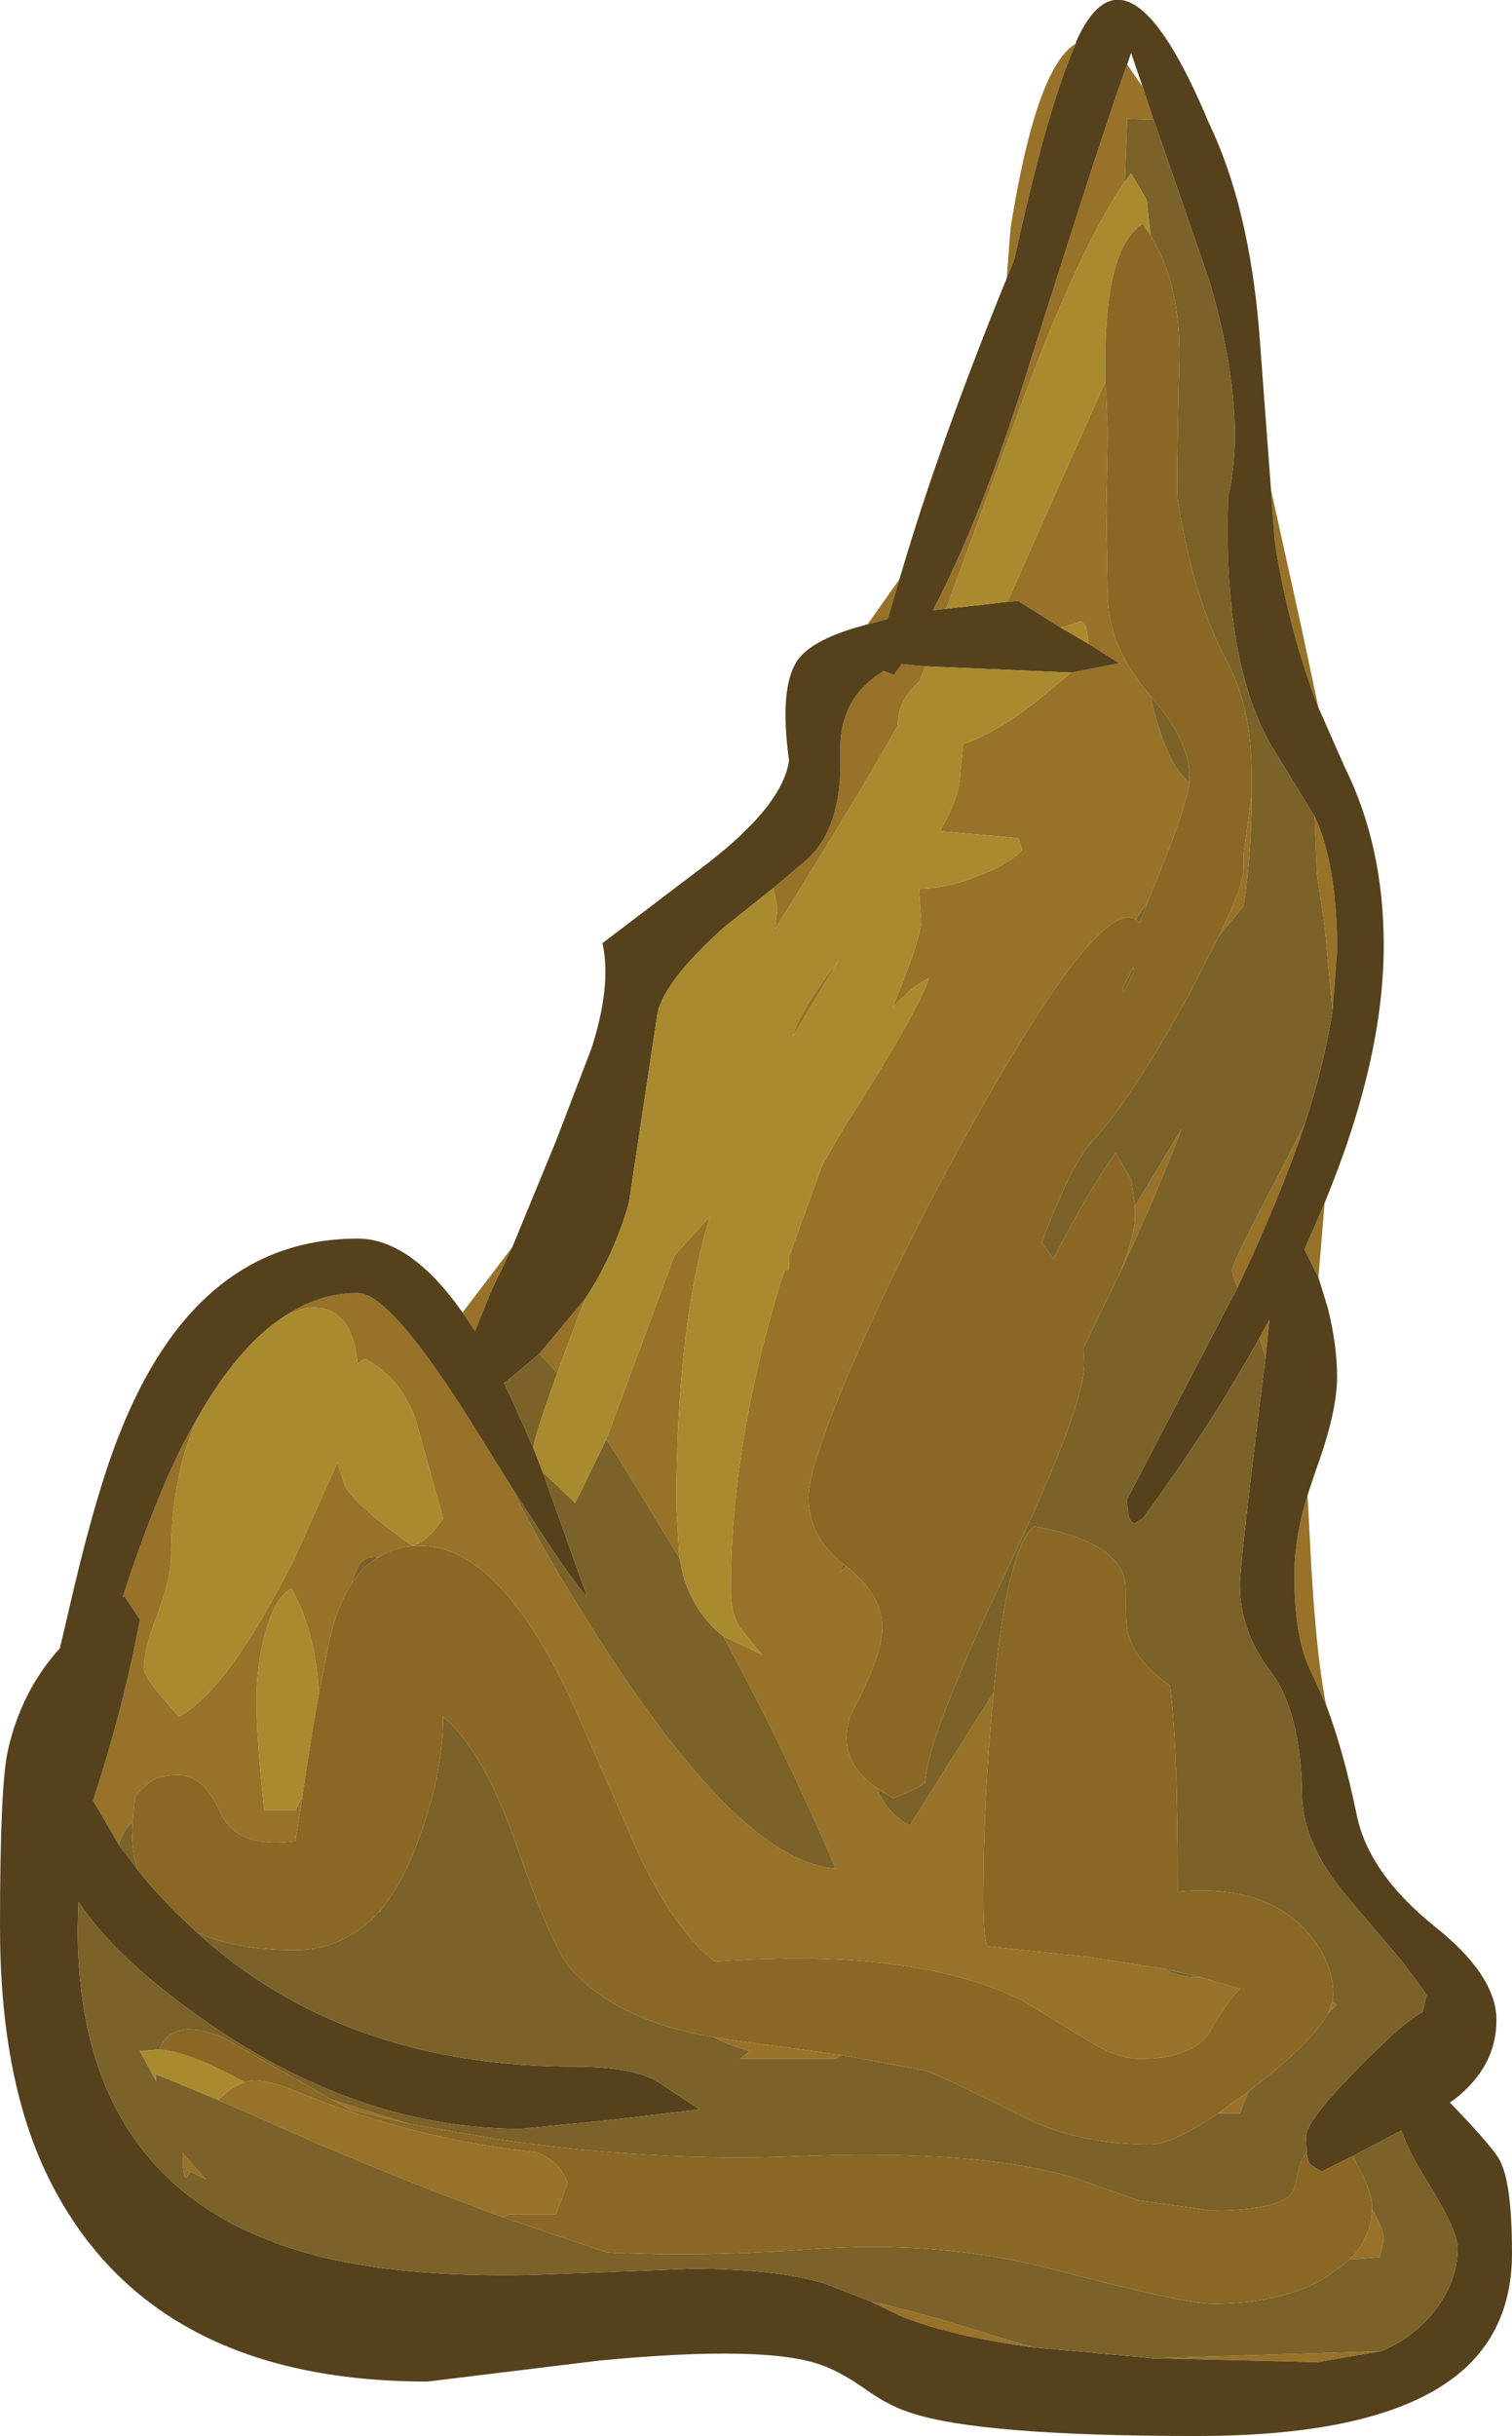 <?xml version="1.0" encoding="UTF-8" standalone="no"?>
<svg xmlns:ffdec="https://www.free-decompiler.com/flash" xmlns:xlink="http://www.w3.org/1999/xlink" ffdec:objectType="frame" height="156.65px" width="97.25px" xmlns="http://www.w3.org/2000/svg">
  <g transform="matrix(1.0, 0.0, 0.0, 1.0, 0.0, 0.0)">
    <use ffdec:characterId="836" height="156.65" transform="matrix(1.0, 0.0, 0.0, 1.0, 0.0, 0.0)" width="97.25" xlink:href="#shape0"/>
  </g>
  <defs>
    <g id="shape0" transform="matrix(1.0, 0.0, 0.0, 1.0, 0.0, 0.0)">
      <path d="M81.75 31.5 L83.75 40.55 84.8 45.5 Q82.9 40.6 82.0 34.9 L81.75 31.5 M85.2 77.35 L84.8 82.15 83.9 80.35 84.25 79.55 85.2 77.35 M84.1 96.15 L84.35 100.9 Q84.7 106.75 85.3 109.65 L84.35 107.55 Q83.25 105.4 83.25 101.3 83.25 98.9 84.1 96.15 M29.75 84.4 L32.95 80.2 31.65 82.9 30.55 85.6 29.75 84.4 M55.8 40.15 L57.85 37.25 57.1 39.8 55.8 40.15 M64.75 17.9 L65.0 14.65 Q66.65 4.3 69.2 2.8 67.4 6.8 65.25 16.65 L64.75 17.9 M83.95 72.2 Q82.35 77.0 79.6 82.8 79.25 82.0 79.25 81.65 79.25 81.2 82.5 75.05 L83.95 72.2 M81.0 86.05 L81.65 84.85 81.4 87.3 81.0 86.05 M88.8 151.2 L84.75 151.9 74.2 151.65 88.8 151.2 M66.45 150.95 Q60.95 150.2 57.85 148.9 L56.0 148.0 Q59.05 148.65 64.25 150.3 L66.45 150.95 M7.65 118.65 L6.0 115.8 6.05 115.6 Q7.95 109.75 9.0 104.15 L8.0 102.65 7.9 102.7 Q8.85 99.65 10.3 96.1 11.45 93.3 12.75 91.1 11.0 94.9 11.0 100.15 11.0 101.4 10.15 103.75 9.25 106.05 9.25 107.3 9.25 107.65 10.0 108.65 L11.5 110.4 Q14.65 108.7 18.9 100.3 L21.7 94.05 22.2 95.6 Q23.05 96.95 26.5 99.4 27.5 99.15 28.5 97.65 L26.75 91.35 Q25.8 88.6 23.5 87.4 23.2 87.5 23.0 87.7 22.75 84.9 21.15 84.25 19.7 83.7 17.85 84.95 20.3 83.15 23.0 83.15 25.15 83.15 30.55 91.85 L32.95 95.7 Q34.95 99.9 39.05 106.2 47.9 119.8 53.75 120.15 50.4 112.35 46.5 105.2 L49.0 106.4 47.65 104.75 Q47.0 103.85 47.0 102.3 47.0 92.6 50.45 81.7 L50.75 81.65 50.75 80.8 52.9 74.9 54.2 72.65 Q59.0 65.15 59.75 62.9 58.7 63.4 57.4 64.8 59.25 60.35 59.25 59.15 L59.1 57.15 Q60.85 57.15 62.85 56.35 64.8 55.65 65.75 54.65 L65.5 53.9 60.45 53.45 Q61.75 51.2 61.75 49.8 L61.95 47.85 Q64.0 47.15 66.55 45.2 L68.9 43.25 72.0 42.65 70.0 41.4 Q69.95 40.1 69.5 39.95 L69.0 40.15 68.2 40.35 65.5 38.65 64.8 38.7 67.9 31.7 71.1 24.55 71.25 27.8 71.15 32.75 71.25 38.65 Q71.45 41.85 74.0 44.75 75.0 49.2 76.5 50.3 76.3 51.9 74.65 55.95 L73.8 58.05 73.05 59.15 Q70.75 57.55 62.25 72.8 58.25 80.0 55.15 87.0 52.0 94.2 52.0 96.3 52.0 98.8 54.25 100.6 L54.0 101.15 54.4 100.7 Q56.75 102.55 56.75 104.65 56.75 106.5 54.7 110.3 53.75 113.15 56.4 115.0 L56.6 115.45 Q57.25 116.7 58.5 117.4 L63.9 108.85 63.9 108.95 Q63.25 115.5 63.25 122.15 63.25 124.65 63.5 125.15 L70.0 125.85 74.85 126.6 Q75.75 127.15 77.0 127.15 L77.25 127.15 79.75 127.9 Q78.8 128.85 77.7 130.85 76.45 132.4 73.35 132.4 71.85 132.4 69.95 131.2 L65.85 128.7 Q58.9 125.2 46.0 126.15 43.6 124.35 41.25 119.6 L37.35 110.7 Q32.45 99.4 27.0 99.4 25.5 99.4 24.35 100.15 23.7 100.05 23.3 100.4 22.9 100.8 22.65 101.8 21.7 103.2 21.2 105.45 L20.5 109.0 Q20.35 105.05 18.75 102.15 17.7 102.65 17.05 105.05 16.5 107.15 16.5 109.3 16.5 111.9 17.0 116.4 L19.0 116.4 19.45 115.55 19.0 118.4 Q15.25 118.9 14.2 116.6 13.1 114.15 11.5 114.15 10.0 114.15 9.4 114.8 L8.75 115.4 8.65 115.8 8.55 117.15 Q7.9 117.7 7.65 118.65 M34.7 87.05 L37.65 83.5 37.25 84.5 35.85 88.3 34.7 87.05 M49.75 57.1 L51.75 55.4 Q54.2 53.35 54.05 48.5 53.9 44.9 56.85 43.15 L57.5 43.4 58.0 42.7 59.5 42.85 59.15 43.8 Q57.75 45.05 57.75 46.55 L57.75 46.65 Q55.5 50.7 49.85 59.75 L50.0 58.4 49.75 57.1 M60.85 39.15 L60.0 39.25 Q63.1 33.35 66.05 23.95 71.15 7.75 72.5 4.15 L73.5 5.6 74.2 7.7 72.5 7.65 72.35 11.7 Q69.45 15.8 65.45 26.65 L60.85 39.15 M84.55 52.5 L84.8 53.05 Q86.0 56.1 86.0 61.15 L85.7 65.0 85.2 59.6 84.7 56.2 84.55 52.5 M72.1 81.7 Q73.0 79.4 73.0 78.3 L73.0 77.55 76.0 72.6 Q74.35 76.95 72.1 81.7 M78.4 60.2 Q80.0 56.9 80.0 55.8 L80.0 54.85 80.5 51.2 80.5 51.65 Q80.5 54.75 80.0 58.25 L78.4 60.2 M43.7 100.2 L40.3 94.6 39.0 92.55 43.4 80.7 45.65 78.25 Q43.5 85.4 43.5 96.9 L43.7 100.2 M51.0 66.65 Q51.35 65.1 53.95 61.75 L51.0 66.65 M78.35 135.9 L80.3 134.5 79.75 135.9 78.35 135.9 M85.4 129.5 L85.7 128.7 86.0 128.9 85.4 129.5 M54.1 132.15 L53.75 132.4 47.6 132.4 48.25 131.9 Q46.95 131.55 45.9 131.0 L46.8 131.15 54.1 132.15 M24.5 122.8 L24.5 122.9 24.4 122.9 24.5 122.8 M26.4 136.6 L22.5 135.65 21.3 135.0 23.5 135.7 26.4 136.6 M15.75 133.9 L16.1 133.8 Q17.05 133.65 19.2 134.55 26.75 137.6 34.5 138.4 36.05 139.0 36.5 140.4 L35.75 142.4 32.7 142.4 32.4 142.6 Q25.55 140.1 18.6 137.05 L14.05 135.05 Q14.9 134.15 15.75 133.9 M86.8 145.3 Q88.2 143.9 88.25 142.05 89.05 143.5 89.0 144.05 L88.75 145.15 86.8 145.3 M11.75 138.45 L13.25 140.15 12.25 139.65 12.0 140.05 Q11.75 140.1 11.75 138.55 L11.75 138.45" fill="#987229" fill-rule="evenodd" stroke="none"/>
      <path d="M81.75 31.5 L82.0 34.9 Q82.9 40.6 84.8 45.5 L86.5 49.35 Q89.0 54.4 89.0 60.8 89.0 68.15 85.2 77.35 L84.25 79.55 83.9 80.35 84.8 82.15 85.4 84.1 Q86.0 86.5 86.0 88.55 86.0 90.8 84.65 94.5 L84.1 96.15 Q83.25 98.9 83.25 101.3 83.25 105.4 84.35 107.55 L85.3 109.65 Q86.4 112.55 87.25 116.65 88.0 120.45 92.3 123.9 96.25 127.05 96.25 129.9 96.25 132.9 93.55 135.0 L93.25 135.2 Q96.0 138.05 96.45 138.9 97.25 140.35 97.25 144.9 97.25 150.05 93.5 152.9 88.55 156.65 77.0 156.65 63.0 156.65 58.55 155.15 57.15 154.7 55.75 153.7 54.2 152.6 53.0 152.15 49.5 150.75 38.55 151.8 L27.5 153.15 Q9.35 153.15 2.95 139.7 0.0 133.45 0.0 123.9 0.0 114.85 0.5 112.6 1.35 108.75 3.85 106.0 L4.8 101.95 Q6.25 95.85 7.65 92.3 12.6 79.65 23.0 79.65 26.4 79.65 29.75 84.4 L30.55 85.6 31.65 82.9 32.95 80.2 35.75 73.4 38.05 67.4 Q39.35 63.35 38.75 60.65 L45.6 55.45 Q50.35 51.75 50.75 48.9 50.1 44.2 51.3 42.45 52.3 41.05 55.8 40.15 L57.1 39.8 57.85 37.25 Q60.4 28.55 64.75 17.9 L65.25 16.65 Q67.4 6.8 69.2 2.8 L69.2 2.7 Q72.5 -4.65 77.75 7.9 80.35 13.3 81.0 21.45 L81.75 31.5 M83.95 72.2 Q85.2 68.3 85.7 65.0 L86.0 61.15 Q86.0 56.1 84.8 53.05 L84.55 52.5 82.2 48.65 Q78.6 43.2 79.0 31.9 80.25 26.6 77.8 18.1 L74.2 7.7 73.5 5.6 72.75 3.4 72.5 4.15 Q71.15 7.75 66.05 23.95 63.1 33.35 60.0 39.25 L60.85 39.15 64.8 38.7 65.5 38.65 68.2 40.35 68.65 40.6 70.0 41.4 72.0 42.65 68.9 43.25 59.5 42.85 58.0 42.7 57.5 43.4 56.85 43.15 Q53.9 44.9 54.05 48.5 54.2 53.35 51.75 55.4 L49.75 57.1 46.55 59.65 Q42.5 63.3 42.25 65.4 L40.45 77.35 Q39.5 80.7 37.65 83.5 L34.7 87.05 32.5 88.9 32.4 88.9 32.95 90.05 34.3 93.1 34.9 94.65 37.75 102.65 Q36.9 101.9 32.95 95.7 L30.55 91.85 Q25.15 83.15 23.0 83.15 20.3 83.15 17.85 84.95 15.15 86.9 12.75 91.1 11.45 93.3 10.3 96.1 8.85 99.65 7.9 102.7 L8.0 102.65 9.0 104.15 Q7.95 109.75 6.05 115.6 L6.0 115.8 7.65 118.65 8.9 120.3 Q10.45 122.25 12.55 124.15 L12.65 124.25 Q22.1 132.9 37.0 132.9 40.95 132.9 42.5 134.0 L45.0 135.65 39.05 136.35 33.5 136.9 Q22.9 136.9 12.75 129.65 7.35 125.8 5.05 122.3 L5.0 124.05 Q5.0 141.4 20.95 145.2 26.3 146.45 34.05 146.3 L44.5 145.9 Q50.0 145.9 53.05 146.85 L56.0 148.0 57.85 148.9 Q60.95 150.2 66.45 150.95 L74.2 151.65 84.75 151.9 88.8 151.2 Q90.55 150.5 91.8 149.15 93.75 147.05 93.75 144.55 93.75 143.45 91.9 140.45 90.5 138.2 90.15 137.0 L87.0 138.65 85.0 139.65 84.3 139.2 Q84.1 139.0 84.05 138.35 L84.0 137.4 Q84.0 136.4 87.3 133.05 90.45 129.85 91.5 129.4 L91.75 128.3 91.6 128.05 90.15 126.1 86.8 122.15 Q83.75 118.6 83.75 115.4 83.65 110.0 81.7 107.45 79.75 104.9 79.75 101.9 79.75 100.7 81.0 90.45 L81.4 87.3 81.65 84.85 81.0 86.05 Q77.8 91.8 73.5 97.65 L73.0 97.95 Q72.5 97.95 72.5 96.4 L79.25 83.45 79.6 82.8 Q82.35 77.0 83.95 72.2" fill="#55411c" fill-rule="evenodd" stroke="none"/>
      <path d="M85.7 65.0 Q85.2 68.3 83.95 72.2 L82.5 75.05 Q79.25 81.2 79.25 81.65 79.25 82.0 79.6 82.8 L79.25 83.45 72.5 96.4 Q72.5 97.95 73.0 97.95 L73.5 97.65 Q77.8 91.8 81.0 86.05 L81.4 87.3 81.0 90.45 Q79.75 100.7 79.75 101.9 79.75 104.9 81.7 107.45 83.65 110.0 83.75 115.4 83.75 118.6 86.8 122.15 L90.15 126.1 91.6 128.05 91.75 128.3 91.5 129.4 Q90.45 129.85 87.3 133.05 84.0 136.4 84.0 137.4 L84.05 138.35 83.65 139.05 83.25 140.7 Q82.85 142.15 77.85 142.15 L73.25 141.5 69.25 140.1 Q63.1 138.2 51.5 138.65 42.1 139.05 31.9 137.55 L26.4 136.6 23.5 135.7 21.3 135.0 14.4 131.05 Q11.05 129.65 10.25 131.8 L9.0 131.9 10.05 133.85 10.0 133.4 Q10.15 133.4 14.05 135.05 L18.6 137.05 Q25.55 140.1 32.4 142.6 L39.05 144.85 Q45.35 145.15 52.0 144.65 60.5 144.0 68.0 146.0 76.2 148.15 78.0 148.15 82.4 148.15 85.3 146.45 L86.8 145.3 88.75 145.15 89.0 144.05 Q89.05 143.5 88.25 142.05 L88.25 141.9 Q88.25 141.2 87.7 140.0 L87.0 138.65 90.15 137.0 Q90.5 138.2 91.9 140.45 93.75 143.45 93.75 144.55 93.75 147.05 91.8 149.15 90.55 150.5 88.8 151.2 L74.2 151.65 66.45 150.95 64.25 150.3 Q59.05 148.65 56.0 148.0 L53.05 146.85 Q50.0 145.9 44.5 145.9 L34.05 146.3 Q26.3 146.45 20.95 145.2 5.0 141.4 5.0 124.05 L5.05 122.3 Q7.35 125.8 12.75 129.65 22.9 136.9 33.5 136.9 L39.05 136.35 45.0 135.65 42.5 134.0 Q40.95 132.9 37.0 132.9 22.1 132.9 12.65 124.25 15.1 125.4 19.0 125.4 22.15 125.4 24.4 122.9 L24.5 122.9 24.5 122.8 Q25.9 121.1 26.9 118.35 28.5 114.05 28.5 110.4 31.1 112.55 33.25 118.75 35.55 125.35 36.75 126.65 39.8 130.0 45.9 131.0 46.95 131.55 48.25 131.9 L47.6 132.4 53.75 132.4 54.1 132.15 59.5 133.15 Q60.4 133.4 65.95 136.2 69.4 137.9 74.0 137.9 75.4 137.9 78.35 135.9 L79.75 135.9 80.3 134.5 80.75 134.15 Q84.4 131.3 85.4 129.5 L86.0 128.9 85.7 128.7 85.75 128.3 Q85.75 126.0 83.9 124.05 81.15 121.15 75.75 121.65 75.75 112.15 75.25 108.4 73.05 106.85 72.55 105.05 72.4 104.45 72.4 102.2 72.4 99.2 66.5 98.15 64.75 99.7 63.9 108.85 L58.5 117.4 Q57.25 116.7 56.6 115.45 L56.4 115.0 57.5 115.65 58.8 115.05 59.5 114.65 Q59.65 111.65 64.75 101.0 69.75 90.5 69.75 87.65 L69.7 86.65 72.1 81.7 Q74.35 76.95 76.0 72.6 L73.0 77.55 72.75 75.85 71.75 74.15 Q70.05 76.5 67.75 80.95 L67.0 79.9 Q68.9 74.85 70.25 73.4 72.8 70.65 76.5 63.9 L78.4 60.2 80.0 58.25 Q80.5 54.75 80.5 51.65 L80.5 51.2 80.5 49.8 Q80.5 45.5 78.9 42.5 76.75 38.5 75.75 32.15 75.65 31.5 75.85 23.15 75.95 18.25 74.0 15.15 L73.75 12.85 72.75 11.15 72.35 11.7 72.5 7.65 74.2 7.7 77.8 18.1 Q80.25 26.6 79.0 31.9 78.6 43.2 82.2 48.65 L84.55 52.5 84.7 56.2 85.2 59.6 85.7 65.0 M8.9 120.3 L7.65 118.65 Q7.9 117.7 8.55 117.15 L8.5 118.05 Q8.5 119.25 8.9 120.3 M32.95 95.7 Q36.9 101.9 37.75 102.65 L34.9 94.65 34.95 94.7 37.0 96.65 39.0 92.55 40.3 94.6 43.7 100.2 43.95 101.35 Q44.7 103.8 46.5 105.2 50.4 112.35 53.75 120.15 47.9 119.8 39.05 106.2 34.95 99.9 32.95 95.7 M34.3 93.1 L32.95 90.05 32.4 88.9 32.5 88.9 34.7 87.05 35.85 88.3 Q34.45 92.1 34.3 93.1 M74.0 44.75 Q76.5 47.6 76.5 49.9 L76.5 50.3 Q75.0 49.2 74.0 44.75 M73.8 58.05 L73.3 59.35 73.05 59.15 73.8 58.05 M54.25 100.6 L54.4 100.7 54.0 101.15 54.25 100.6 M72.9 62.2 L72.95 62.45 72.25 63.85 72.2 63.55 72.9 62.2 M74.85 126.6 L77.25 127.15 77.0 127.15 Q75.75 127.15 74.85 126.6 M24.35 100.15 Q23.35 100.7 22.65 101.8 22.9 100.8 23.3 100.4 23.7 100.05 24.35 100.15 M11.75 138.45 L11.75 138.55 Q11.75 140.1 12.0 140.05 L12.25 139.65 13.25 140.15 11.75 138.45" fill="#7a6229" fill-rule="evenodd" stroke="none"/>
      <path d="M12.75 91.1 Q15.15 86.9 17.85 84.95 19.7 83.7 21.15 84.25 22.75 84.9 23.0 87.7 23.2 87.5 23.5 87.4 25.8 88.6 26.75 91.35 L28.5 97.65 Q27.5 99.15 26.5 99.4 23.05 96.95 22.2 95.6 L21.7 94.05 18.9 100.3 Q14.65 108.7 11.5 110.4 L10.0 108.65 Q9.25 107.65 9.25 107.3 9.25 106.05 10.15 103.75 11.0 101.4 11.0 100.15 11.0 94.9 12.75 91.1 M34.9 94.65 L34.3 93.1 Q34.45 92.1 35.85 88.3 L37.25 84.5 37.65 83.5 Q39.5 80.7 40.45 77.35 L42.25 65.4 Q42.5 63.3 46.55 59.65 L49.75 57.1 50.0 58.4 49.85 59.75 Q55.5 50.7 57.75 46.65 L57.75 46.55 Q57.75 45.05 59.15 43.8 L59.5 42.85 68.9 43.25 66.55 45.2 Q64.0 47.15 61.95 47.85 L61.75 49.8 Q61.75 51.2 60.45 53.45 L65.5 53.9 65.75 54.65 Q64.8 55.65 62.85 56.35 60.85 57.15 59.1 57.15 L59.25 59.15 Q59.25 60.35 57.4 64.8 58.7 63.4 59.75 62.9 59.0 65.15 54.2 72.65 L52.9 74.9 50.75 80.8 50.75 81.65 50.45 81.7 Q47.0 92.6 47.0 102.3 47.0 103.85 47.65 104.75 L49.0 106.4 46.5 105.2 Q44.7 103.8 43.95 101.35 L43.7 100.2 43.5 96.9 Q43.5 85.4 45.65 78.25 L43.4 80.7 39.0 92.55 37.0 96.65 34.95 94.7 34.9 94.65 M70.0 41.4 L68.65 40.6 68.2 40.35 69.0 40.15 69.5 39.95 Q69.95 40.1 70.0 41.4 M64.8 38.7 L60.85 39.15 65.45 26.65 Q69.45 15.8 72.35 11.7 L72.75 11.15 73.75 12.85 74.0 15.15 73.5 14.4 Q71.45 15.65 71.15 21.2 71.05 22.75 71.1 24.55 L67.9 31.7 64.8 38.7 M51.0 66.65 L53.95 61.75 Q51.35 65.1 51.0 66.65 M20.5 109.0 Q20.0 111.65 19.45 115.55 L19.0 116.4 17.0 116.4 Q16.5 111.9 16.5 109.3 16.5 107.15 17.05 105.05 17.7 102.65 18.75 102.15 20.35 105.05 20.5 109.0 M10.25 131.8 Q12.2 131.95 15.75 133.9 14.9 134.15 14.05 135.05 10.15 133.4 10.0 133.4 L10.05 133.85 9.0 131.9 10.25 131.8" fill="#a98a2e" fill-rule="evenodd" stroke="none"/>
      <path d="M84.05 138.35 Q84.1 139.0 84.3 139.2 L85.0 139.65 87.0 138.65 87.7 140.0 Q88.25 141.2 88.25 141.9 L88.25 142.05 Q88.2 143.9 86.8 145.3 L85.3 146.45 Q82.4 148.15 78.0 148.15 76.2 148.15 68.0 146.0 60.5 144.0 52.0 144.65 45.35 145.15 39.05 144.85 L32.4 142.6 32.7 142.4 35.75 142.4 36.5 140.4 Q36.05 139.0 34.5 138.4 26.75 137.6 19.2 134.55 17.05 133.65 16.1 133.8 L15.75 133.9 Q12.2 131.95 10.25 131.8 11.05 129.65 14.4 131.05 L21.3 135.0 22.5 135.65 26.4 136.6 31.9 137.55 Q42.1 139.05 51.5 138.65 63.1 138.2 69.25 140.1 L73.25 141.5 77.85 142.15 Q82.85 142.15 83.25 140.7 L83.65 139.05 84.05 138.35 M12.65 124.25 L12.55 124.15 Q10.45 122.25 8.9 120.3 8.5 119.25 8.5 118.05 L8.55 117.15 8.65 115.8 8.75 115.4 9.4 114.8 Q10.0 114.15 11.5 114.15 13.1 114.15 14.2 116.6 15.25 118.9 19.0 118.4 L19.45 115.55 Q20.0 111.65 20.5 109.0 L21.2 105.45 Q21.7 103.2 22.65 101.8 23.35 100.7 24.35 100.15 25.5 99.4 27.0 99.4 32.45 99.4 37.35 110.7 L41.25 119.6 Q43.6 124.35 46.0 126.15 58.9 125.2 65.85 128.7 L69.95 131.2 Q71.85 132.4 73.35 132.4 76.45 132.4 77.7 130.85 78.8 128.85 79.75 127.9 L77.25 127.15 74.85 126.6 70.0 125.85 63.5 125.15 Q63.25 124.65 63.25 122.15 63.25 115.5 63.9 108.95 L63.9 108.85 Q64.75 99.7 66.5 98.15 72.4 99.2 72.4 102.2 72.4 104.45 72.55 105.05 73.05 106.85 75.25 108.4 75.75 112.15 75.75 121.65 81.15 121.15 83.9 124.05 85.75 126.0 85.75 128.3 L85.7 128.7 85.4 129.5 Q84.4 131.3 80.75 134.15 L80.3 134.5 78.35 135.9 Q75.4 137.9 74.0 137.9 69.4 137.9 65.95 136.2 60.4 133.4 59.5 133.15 L54.1 132.15 46.8 131.15 45.9 131.0 Q39.8 130.0 36.75 126.65 35.55 125.35 33.25 118.75 31.1 112.55 28.5 110.4 28.5 114.05 26.9 118.35 25.9 121.1 24.5 122.8 L24.4 122.9 Q22.15 125.4 19.0 125.4 15.1 125.4 12.65 124.25 M71.1 24.55 Q71.05 22.75 71.15 21.2 71.45 15.65 73.5 14.4 L74.0 15.15 Q75.95 18.25 75.85 23.15 75.65 31.5 75.75 32.15 76.75 38.5 78.9 42.5 80.5 45.5 80.5 49.8 L80.5 51.2 80.0 54.85 80.0 55.8 Q80.0 56.9 78.4 60.2 L76.5 63.9 Q72.8 70.65 70.25 73.4 68.9 74.85 67.0 79.9 L67.75 80.95 Q70.05 76.5 71.75 74.15 L72.75 75.85 73.0 77.55 73.0 78.3 Q73.0 79.4 72.1 81.7 L69.7 86.65 69.75 87.65 Q69.75 90.5 64.75 101.0 59.65 111.65 59.5 114.65 L58.8 115.05 57.5 115.65 56.4 115.0 Q53.75 113.15 54.7 110.3 56.75 106.5 56.75 104.65 56.75 102.55 54.4 100.7 L54.25 100.6 Q52.0 98.8 52.0 96.3 52.0 94.2 55.15 87.0 58.25 80.0 62.25 72.8 70.75 57.55 73.05 59.15 L73.3 59.35 73.8 58.05 74.65 55.95 Q76.3 51.9 76.5 50.3 L76.5 49.9 Q76.5 47.6 74.0 44.75 71.45 41.85 71.25 38.65 L71.15 32.75 71.25 27.8 71.1 24.55 M72.9 62.2 L72.2 63.55 72.25 63.85 72.95 62.45 72.9 62.2" fill="#8b6725" fill-rule="evenodd" stroke="none"/>
    </g>
  </defs>
</svg>
